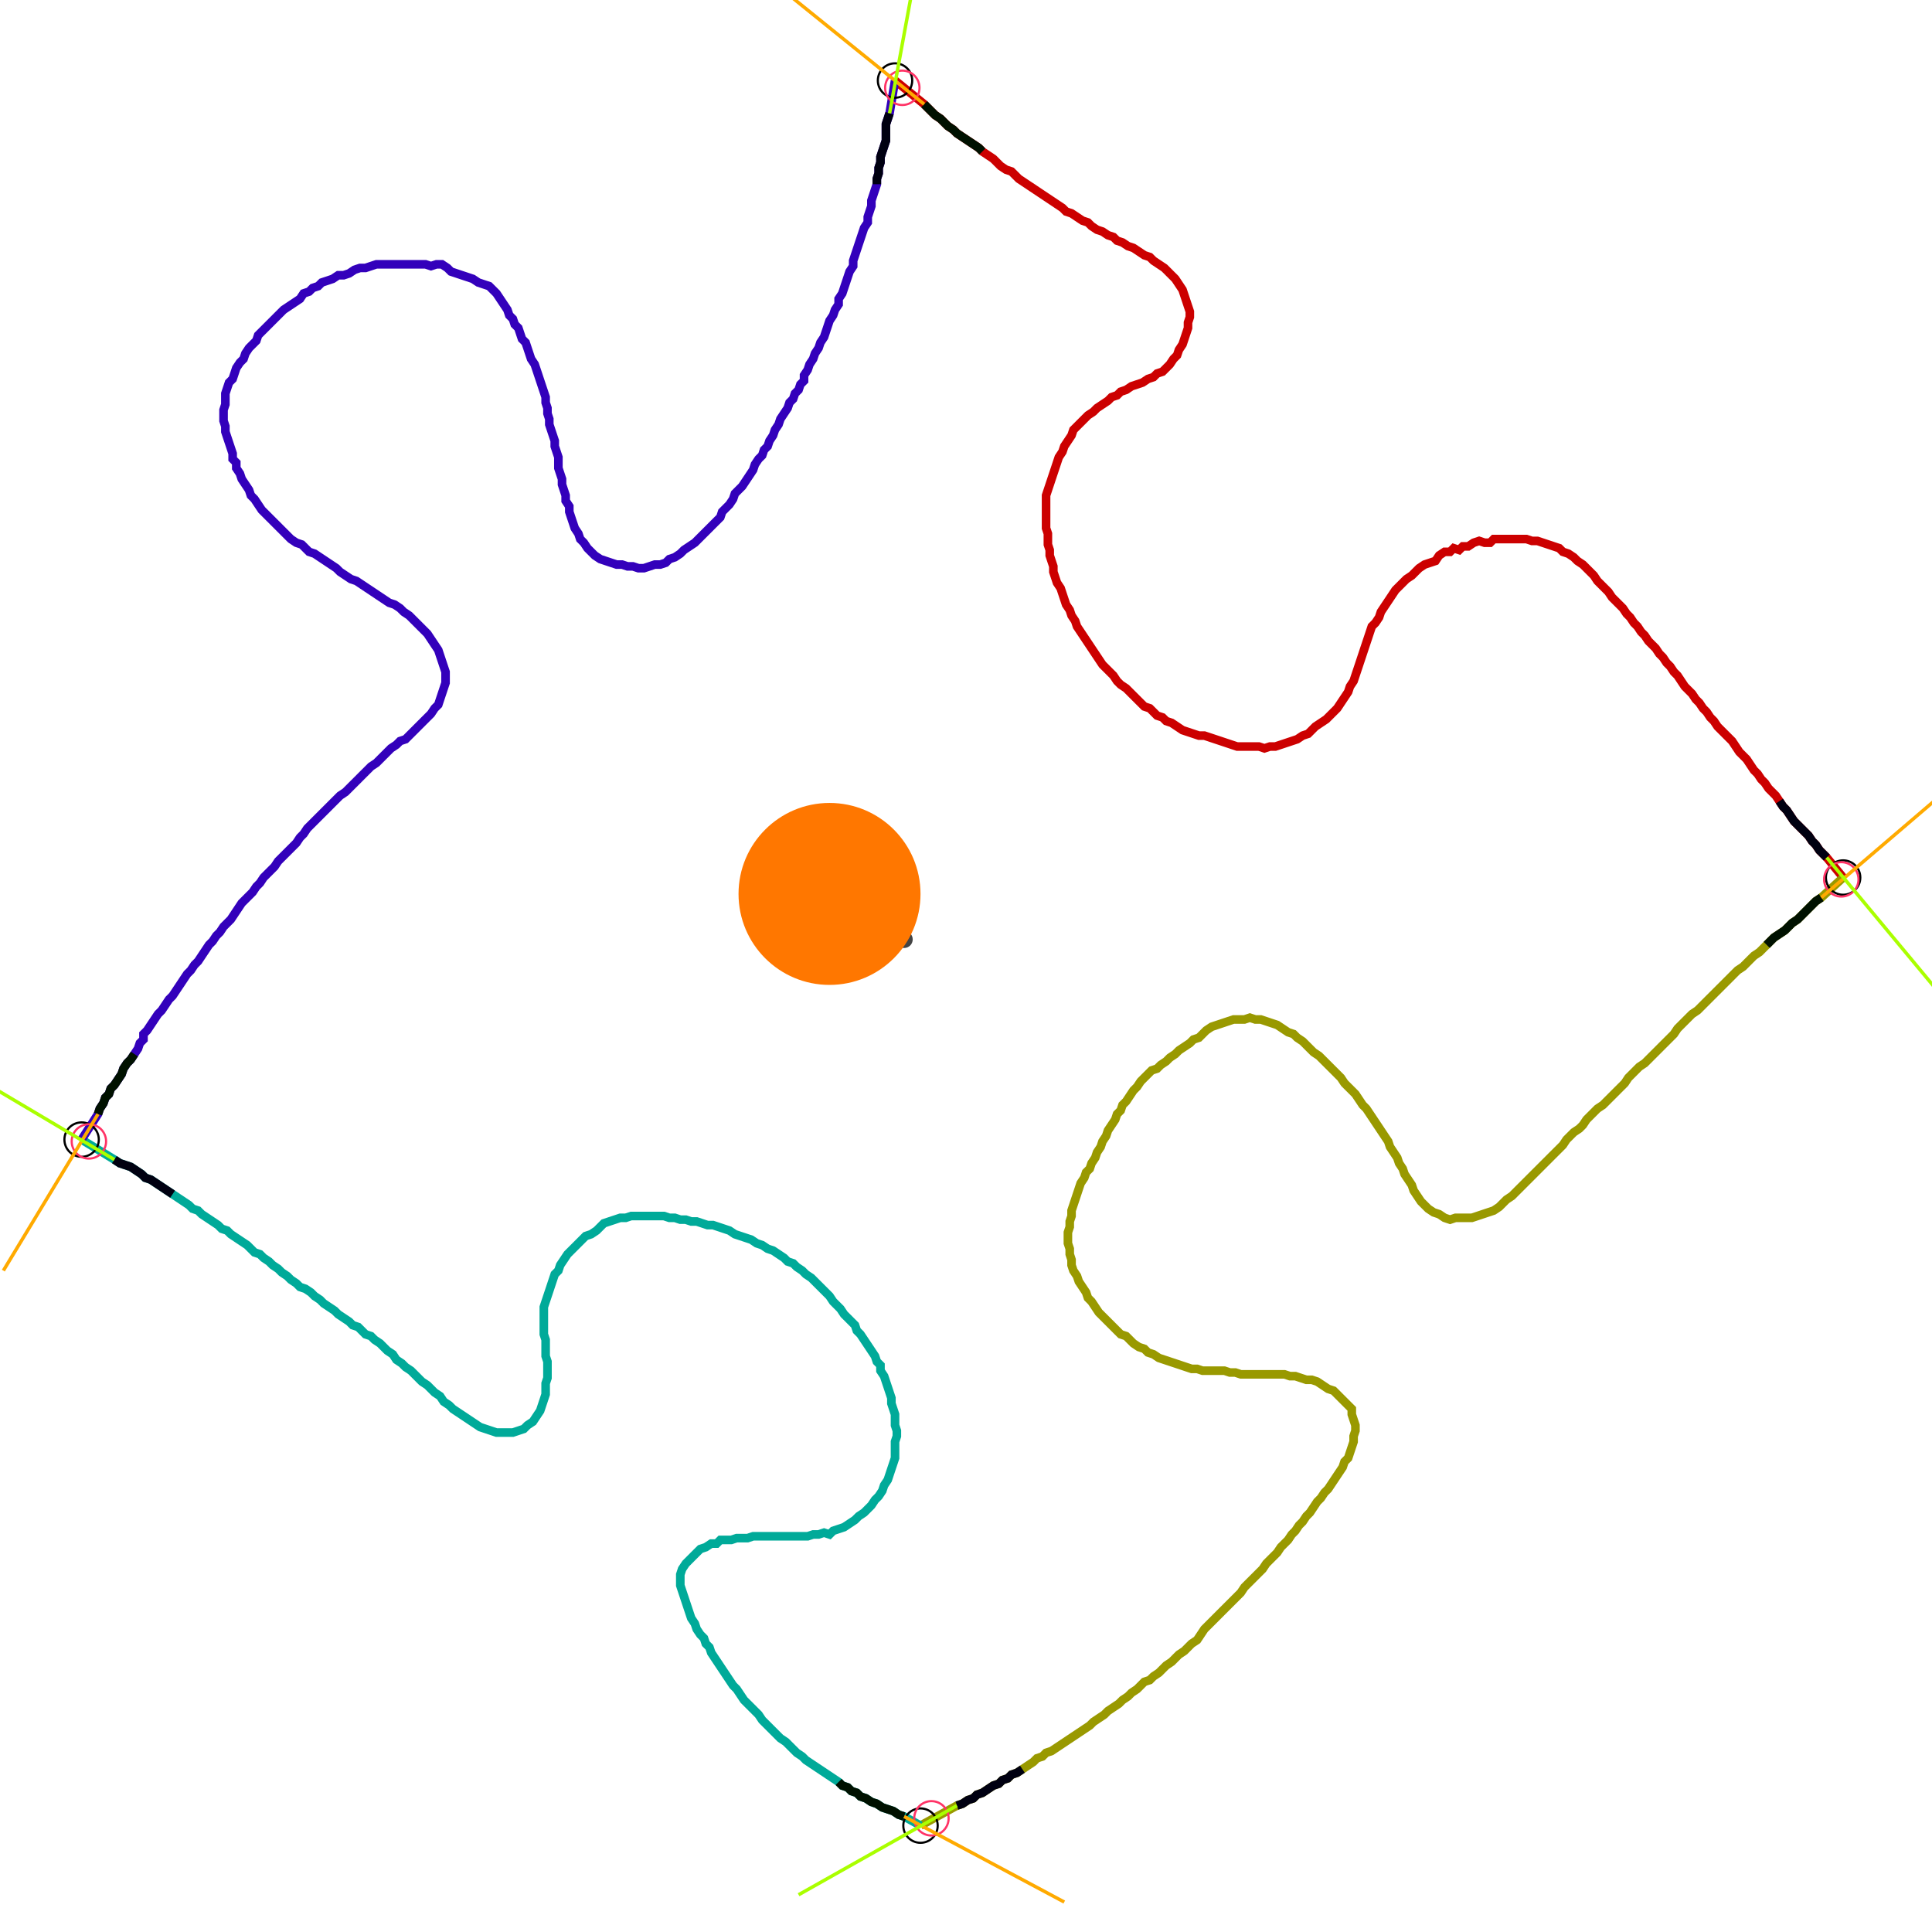<?xml version="1.0" encoding="UTF-8" standalone="no"?><svg width="613.333" height="605.714" viewBox="-10 -10 224.444 221.905" xmlns="http://www.w3.org/2000/svg" xmlns:xlink="http://www.w3.org/1999/xlink"><polyline points="93.968,-0.635 97.354,2.116 97.778,2.54 98.201,2.963 98.624,3.386 99.259,3.81 99.683,4.233 100.106,4.656 100.741,5.079 101.164,5.503 101.799,5.926 102.434,6.349 103.069,6.772 103.704,7.196 104.127,7.619 104.762,8.042 105.397,8.466 105.82,8.889 106.243,9.312 106.878,9.735 107.513,9.947 107.937,10.37 108.36,10.794 108.995,11.217 109.63,11.64 110.265,12.063 110.899,12.487 111.534,12.91 112.169,13.333 112.804,13.757 113.439,14.18 113.862,14.603 114.497,14.815 115.132,15.238 115.767,15.661 116.402,15.873 116.825,16.296 117.46,16.72 118.095,16.931 118.73,17.354 119.365,17.566 119.788,17.989 120.423,18.201 121.058,18.624 121.693,18.836 122.328,19.259 122.963,19.683 123.598,19.894 124.021,20.317 124.656,20.741 125.291,21.164 125.714,21.587 126.138,22.011 126.561,22.434 126.984,23.069 127.407,23.704 127.619,24.339 127.831,24.974 128.042,25.608 128.254,26.243 128.254,26.878 128.042,27.513 128.042,28.148 127.831,28.783 127.619,29.418 127.407,30.053 126.984,30.688 126.772,31.323 126.349,31.746 125.926,32.381 125.503,32.804 125.079,33.228 124.444,33.439 124.021,33.862 123.386,34.074 122.751,34.497 122.116,34.709 121.481,34.921 120.847,35.344 120.212,35.556 119.788,35.979 119.153,36.19 118.73,36.614 118.095,37.037 117.46,37.46 117.037,37.884 116.402,38.307 115.979,38.73 115.556,39.153 115.132,39.577 114.709,40.0 114.497,40.635 114.074,41.27 113.651,41.905 113.439,42.54 113.016,43.175 112.804,43.81 112.593,44.444 112.381,45.079 112.169,45.714 111.958,46.349 111.746,46.984 111.534,47.619 111.534,48.254 111.534,48.889 111.534,49.524 111.534,50.159 111.534,50.794 111.534,51.429 111.746,52.063 111.746,52.698 111.746,53.333 111.958,53.968 111.958,54.603 112.169,55.238 112.381,55.873 112.381,56.508 112.593,57.143 112.804,57.778 113.228,58.413 113.439,59.048 113.651,59.683 113.862,60.317 114.286,60.952 114.497,61.587 114.921,62.222 115.132,62.857 115.556,63.492 115.979,64.127 116.402,64.762 116.825,65.397 117.249,66.032 117.672,66.667 118.095,67.302 118.519,67.725 118.942,68.148 119.365,68.571 119.788,69.206 120.212,69.63 120.847,70.053 121.27,70.476 121.693,70.899 122.116,71.323 122.54,71.746 122.963,72.169 123.598,72.381 124.021,72.804 124.444,73.228 125.079,73.439 125.503,73.862 126.138,74.074 126.772,74.497 127.407,74.921 128.042,75.132 128.677,75.344 129.312,75.556 129.947,75.556 130.582,75.767 131.217,75.979 131.852,76.19 132.487,76.402 133.122,76.614 133.757,76.825 134.392,76.825 135.026,76.825 135.661,76.825 136.296,76.825 136.931,77.037 137.566,76.825 138.201,76.825 138.836,76.614 139.471,76.402 140.106,76.19 140.741,75.979 141.376,75.556 142.011,75.344 142.434,74.921 142.857,74.497 143.492,74.074 144.127,73.651 144.55,73.228 144.974,72.804 145.397,72.381 145.82,71.746 146.243,71.111 146.667,70.476 146.878,69.841 147.302,69.206 147.513,68.571 147.725,67.937 147.937,67.302 148.148,66.667 148.36,66.032 148.571,65.397 148.783,64.762 148.995,64.127 149.206,63.492 149.418,62.857 149.841,62.434 150.265,61.799 150.476,61.164 150.899,60.529 151.323,59.894 151.746,59.259 152.169,58.624 152.593,58.201 153.016,57.778 153.439,57.354 154.074,56.931 154.497,56.508 154.921,56.085 155.556,55.661 156.19,55.45 156.825,55.238 157.249,54.603 157.884,54.18 158.519,54.18 158.942,53.757 159.577,53.968 160.0,53.545 160.635,53.545 161.27,53.122 161.905,52.91 162.54,53.122 163.175,53.122 163.598,52.698 164.233,52.698 164.868,52.698 165.503,52.698 166.138,52.698 166.772,52.698 167.407,52.698 168.042,52.91 168.677,52.91 169.312,53.122 169.947,53.333 170.582,53.545 171.217,53.757 171.64,54.18 172.275,54.392 172.91,54.815 173.333,55.238 173.968,55.661 174.392,56.085 174.815,56.508 175.238,56.931 175.661,57.566 176.085,57.989 176.508,58.413 176.931,58.836 177.354,59.471 177.778,59.894 178.201,60.317 178.624,60.741 179.048,61.376 179.471,61.799 179.894,62.434 180.317,62.857 180.741,63.492 181.164,63.915 181.587,64.55 182.011,64.974 182.434,65.397 182.857,66.032 183.28,66.455 183.704,67.09 184.127,67.513 184.55,68.148 184.974,68.571 185.397,69.206 185.82,69.841 186.243,70.265 186.667,70.688 187.09,71.323 187.513,71.746 187.937,72.381 188.36,72.804 188.783,73.439 189.206,73.862 189.63,74.497 190.053,74.921 190.476,75.344 190.899,75.767 191.323,76.19 191.746,76.825 192.169,77.46 192.593,77.884 193.016,78.307 193.439,78.942 193.862,79.577 194.286,80.0 194.709,80.635 195.132,81.058 195.556,81.693 195.979,82.116 196.402,82.54 196.825,83.175 197.249,83.81 197.672,84.233 198.095,84.868 198.519,85.503 198.942,85.926 199.365,86.349 199.788,86.772 200.212,87.196 200.635,87.831 201.058,88.254 201.481,88.889 201.905,89.312 202.328,89.735 204.233,92.063" style="fill:none; stroke:#cc0000; stroke-width:1.0"  /><polyline points="204.233,92.063 201.693,94.392 201.058,94.815 200.635,95.238 200.212,95.661 199.788,96.085 199.365,96.508 198.942,96.931 198.307,97.354 197.884,97.778 197.46,98.201 196.825,98.624 196.19,99.048 195.767,99.471 195.344,99.894 194.921,100.317 194.497,100.741 193.862,101.164 193.439,101.587 193.016,102.011 192.593,102.434 191.958,102.857 191.534,103.28 191.111,103.704 190.688,104.127 190.265,104.55 189.841,104.974 189.418,105.397 188.995,105.82 188.571,106.243 188.148,106.667 187.725,107.09 187.302,107.513 186.667,107.937 186.243,108.36 185.82,108.783 185.397,109.206 184.974,109.63 184.55,110.265 184.127,110.688 183.704,111.111 183.28,111.534 182.857,111.958 182.434,112.381 182.011,112.804 181.587,113.228 181.164,113.651 180.529,114.074 180.106,114.497 179.683,114.921 179.259,115.344 178.836,115.979 178.413,116.402 177.989,116.825 177.566,117.249 177.143,117.672 176.72,118.095 176.296,118.519 175.661,118.942 175.238,119.365 174.815,119.788 174.392,120.212 173.968,120.847 173.545,121.27 172.91,121.693 172.487,122.116 172.063,122.54 171.64,123.175 171.217,123.598 170.794,124.021 170.37,124.444 169.947,124.868 169.524,125.291 169.101,125.714 168.677,126.138 168.254,126.561 167.831,126.984 167.407,127.407 166.984,127.831 166.561,128.254 166.138,128.677 165.714,129.101 165.079,129.524 164.656,129.947 164.233,130.37 163.598,130.794 162.963,131.005 162.328,131.217 161.693,131.429 161.058,131.64 160.423,131.64 159.788,131.64 159.153,131.64 158.519,131.852 157.884,131.64 157.249,131.217 156.614,131.005 155.979,130.582 155.556,130.159 155.132,129.735 154.709,129.101 154.286,128.466 154.074,127.831 153.651,127.196 153.228,126.561 153.016,125.926 152.593,125.291 152.381,124.656 151.958,124.021 151.534,123.386 151.323,122.751 150.899,122.116 150.476,121.481 150.053,120.847 149.63,120.212 149.206,119.577 148.783,118.942 148.36,118.519 147.937,117.884 147.513,117.249 147.09,116.825 146.667,116.402 146.243,115.979 145.82,115.344 145.397,114.921 144.974,114.497 144.55,114.074 144.127,113.651 143.704,113.228 143.28,112.804 142.646,112.381 142.222,111.958 141.799,111.534 141.376,111.111 140.741,110.688 140.317,110.265 139.683,110.053 139.048,109.63 138.413,109.206 137.778,108.995 137.143,108.783 136.508,108.571 135.873,108.571 135.238,108.36 134.603,108.571 133.968,108.571 133.333,108.571 132.698,108.783 132.063,108.995 131.429,109.206 130.794,109.418 130.159,109.841 129.735,110.265 129.312,110.688 128.677,110.899 128.254,111.323 127.619,111.746 126.984,112.169 126.561,112.593 125.926,113.016 125.503,113.439 124.868,113.862 124.444,114.286 123.81,114.497 123.386,114.921 122.963,115.344 122.54,115.767 122.116,116.402 121.693,116.825 121.27,117.46 120.847,118.095 120.423,118.519 120.212,119.153 119.788,119.577 119.577,120.212 119.153,120.847 118.73,121.481 118.519,122.116 118.095,122.751 117.884,123.386 117.46,124.021 117.249,124.656 116.825,125.291 116.614,125.926 116.19,126.349 115.979,126.984 115.556,127.619 115.344,128.254 115.132,128.889 114.921,129.524 114.709,130.159 114.497,130.794 114.497,131.429 114.286,132.063 114.286,132.698 114.074,133.333 114.074,133.968 114.074,134.603 114.286,135.238 114.286,135.873 114.497,136.508 114.497,137.143 114.709,137.778 115.132,138.413 115.344,139.048 115.767,139.683 116.19,140.317 116.402,140.952 116.825,141.376 117.249,142.011 117.672,142.646 118.095,143.069 118.519,143.492 118.942,143.915 119.365,144.339 119.788,144.762 120.212,145.185 120.847,145.397 121.27,145.82 121.693,146.243 122.328,146.667 122.963,146.878 123.386,147.302 124.021,147.513 124.656,147.937 125.291,148.148 125.926,148.36 126.561,148.571 127.196,148.783 127.831,148.995 128.466,149.206 129.101,149.206 129.735,149.418 130.37,149.418 131.005,149.418 131.64,149.418 132.275,149.418 132.91,149.63 133.545,149.63 134.18,149.841 134.815,149.841 135.45,149.841 136.085,149.841 136.72,149.841 137.354,149.841 137.989,149.841 138.624,149.841 139.259,149.841 139.894,150.053 140.529,150.053 141.164,150.265 141.799,150.476 142.434,150.476 143.069,150.688 143.704,151.111 144.339,151.534 144.974,151.746 145.397,152.169 145.82,152.593 146.243,153.016 146.667,153.439 147.09,153.862 147.09,154.497 147.302,155.132 147.513,155.767 147.513,156.402 147.302,157.037 147.302,157.672 147.09,158.307 146.878,158.942 146.667,159.577 146.243,160.0 146.032,160.635 145.608,161.27 145.185,161.905 144.762,162.54 144.339,163.175 143.915,163.598 143.492,164.233 143.069,164.656 142.646,165.291 142.222,165.926 141.799,166.349 141.376,166.984 140.952,167.407 140.529,168.042 140.106,168.466 139.683,169.101 139.259,169.524 138.836,169.947 138.413,170.582 137.989,171.005 137.566,171.429 137.143,171.852 136.72,172.487 136.296,172.91 135.873,173.333 135.45,173.757 135.026,174.18 134.603,174.603 134.18,175.238 133.757,175.661 133.333,176.085 132.91,176.508 132.487,176.931 132.063,177.354 131.64,177.778 131.217,178.201 130.794,178.624 130.37,179.048 129.947,179.471 129.524,180.106 129.101,180.741 128.466,181.164 128.042,181.587 127.619,182.011 126.984,182.434 126.561,182.857 126.138,183.28 125.503,183.704 125.079,184.127 124.656,184.55 124.021,184.974 123.598,185.397 122.963,185.608 122.54,186.032 122.116,186.455 121.481,186.878 121.058,187.302 120.423,187.725 120,188.148 119.365,188.571 118.73,188.995 118.307,189.418 117.672,189.841 117.037,190.265 116.614,190.688 115.979,191.111 115.344,191.534 114.709,191.958 114.074,192.381 113.439,192.804 112.804,193.228 112.169,193.651 111.534,193.862 111.111,194.286 110.476,194.497 110.053,194.921 109.418,195.344 108.783,195.767 108.148,196.19 107.513,196.402 107.09,196.825 106.455,197.037 106.032,197.46 105.397,197.672 104.762,198.095 104.127,198.519 103.492,198.73 103.069,199.153 102.434,199.365 101.799,199.788 101.164,200 96.931,202.328" style="fill:none; stroke:#999900; stroke-width:1.0"  /><polyline points="96.931,202.328 95.026,201.27 94.392,201.058 93.757,200.635 93.122,200.423 92.487,200.212 91.852,199.788 91.217,199.577 90.582,199.153 89.947,198.942 89.524,198.519 88.889,198.307 88.466,197.884 87.831,197.672 87.407,197.249 86.772,196.825 86.138,196.402 85.503,195.979 84.868,195.556 84.233,195.132 83.598,194.709 83.175,194.286 82.54,193.862 82.116,193.439 81.693,193.016 81.27,192.593 80.635,192.169 80.212,191.746 79.788,191.323 79.365,190.899 78.942,190.476 78.519,190.053 78.095,189.418 77.672,188.995 77.249,188.571 76.825,188.148 76.402,187.725 75.979,187.09 75.556,186.455 75.132,186.032 74.709,185.397 74.286,184.762 73.862,184.127 73.439,183.492 73.016,182.857 72.593,182.222 72.381,181.587 71.958,181.164 71.746,180.529 71.323,180.106 70.899,179.471 70.688,178.836 70.265,178.201 70.053,177.566 69.841,176.931 69.63,176.296 69.418,175.661 69.206,175.026 68.995,174.392 68.995,173.757 68.995,173.122 69.206,172.487 69.63,171.852 70.053,171.429 70.476,171.005 70.899,170.582 71.323,170.159 71.958,169.947 72.593,169.524 73.228,169.524 73.651,169.101 74.286,169.101 74.921,169.101 75.556,168.889 76.19,168.889 76.825,168.889 77.46,168.677 78.095,168.677 78.73,168.677 79.365,168.677 80.0,168.677 80.635,168.677 81.27,168.677 81.905,168.677 82.54,168.677 83.175,168.677 83.81,168.677 84.444,168.466 85.079,168.466 85.714,168.254 86.349,168.466 86.772,168.042 87.407,167.831 88.042,167.619 88.677,167.196 89.312,166.772 89.735,166.349 90.37,165.926 90.794,165.503 91.217,165.079 91.64,164.444 92.063,164.021 92.487,163.386 92.698,162.751 93.122,162.116 93.333,161.481 93.545,160.847 93.757,160.212 93.968,159.577 93.968,158.942 93.968,158.307 93.968,157.672 94.18,157.037 94.18,156.402 93.968,155.767 93.968,155.132 93.968,154.497 93.757,153.862 93.545,153.228 93.545,152.593 93.333,151.958 93.122,151.323 92.91,150.688 92.698,150.053 92.275,149.418 92.275,148.783 91.852,148.36 91.64,147.725 91.217,147.09 90.794,146.455 90.37,145.82 89.947,145.185 89.524,144.762 89.312,144.127 88.889,143.704 88.466,143.28 88.042,142.857 87.619,142.222 87.196,141.799 86.772,141.376 86.349,140.741 85.926,140.317 85.503,139.894 85.079,139.471 84.656,139.048 84.233,138.624 83.598,138.201 83.175,137.778 82.54,137.354 82.116,136.931 81.481,136.72 81.058,136.296 80.423,135.873 79.788,135.45 79.153,135.238 78.519,134.815 77.884,134.603 77.249,134.18 76.614,133.968 75.979,133.757 75.344,133.545 74.709,133.122 74.074,132.91 73.439,132.698 72.804,132.487 72.169,132.487 71.534,132.275 70.899,132.063 70.265,132.063 69.63,131.852 68.995,131.852 68.36,131.64 67.725,131.64 67.09,131.429 66.455,131.429 65.82,131.429 65.185,131.429 64.55,131.429 63.915,131.429 63.28,131.429 62.646,131.64 62.011,131.64 61.376,131.852 60.741,132.063 60.106,132.275 59.683,132.698 59.259,133.122 58.624,133.545 57.989,133.757 57.566,134.18 57.143,134.603 56.72,135.026 56.296,135.45 55.873,135.873 55.45,136.508 55.026,137.143 54.815,137.778 54.392,138.201 54.18,138.836 53.968,139.471 53.757,140.106 53.545,140.741 53.333,141.376 53.122,142.011 53.122,142.646 53.122,143.28 53.122,143.915 53.122,144.55 53.122,145.185 53.333,145.82 53.333,146.455 53.333,147.09 53.333,147.725 53.545,148.36 53.545,148.995 53.545,149.63 53.545,150.265 53.333,150.899 53.333,151.534 53.333,152.169 53.122,152.804 52.91,153.439 52.698,154.074 52.275,154.709 51.852,155.344 51.217,155.767 50.794,156.19 50.159,156.402 49.524,156.614 48.889,156.614 48.254,156.614 47.619,156.614 46.984,156.402 46.349,156.19 45.714,155.979 45.079,155.556 44.444,155.132 43.81,154.709 43.175,154.286 42.54,153.862 42.116,153.439 41.481,153.016 41.058,152.381 40.423,151.958 40.0,151.534 39.577,151.111 38.942,150.688 38.519,150.265 38.095,149.841 37.672,149.418 37.037,148.995 36.614,148.571 35.979,148.148 35.556,147.513 34.921,147.09 34.497,146.667 34.074,146.243 33.439,145.82 33.016,145.397 32.381,145.185 31.958,144.762 31.534,144.339 30.899,144.127 30.476,143.704 29.841,143.28 29.206,142.857 28.783,142.434 28.148,142.011 27.513,141.587 27.09,141.164 26.455,140.741 26.032,140.317 25.397,139.894 24.762,139.683 24.339,139.259 23.704,138.836 23.28,138.413 22.646,137.989 22.222,137.566 21.587,137.143 21.164,136.72 20.529,136.296 20.106,135.873 19.471,135.661 19.048,135.238 18.624,134.815 17.989,134.392 17.354,133.968 16.72,133.545 16.296,133.122 15.661,132.91 15.238,132.487 14.603,132.063 13.968,131.64 13.333,131.217 12.91,130.794 12.275,130.582 11.852,130.159 11.217,129.735 10.582,129.312 9.947,128.889 9.312,128.466 8.677,128.042 8.042,127.619 7.407,127.196 6.772,126.984 6.349,126.561 5.714,126.138 5.079,125.714 4.444,125.503 3.81,125.291 3.175,124.868 -0.635,122.54" style="fill:none; stroke:#00aa99; stroke-width:1.0"  /><polyline points="-0.635,122.54 1.27,119.577 1.481,118.942 1.905,118.307 2.116,117.672 2.54,117.249 2.751,116.614 3.175,116.19 3.598,115.556 4.021,114.921 4.233,114.286 4.656,113.651 5.079,113.228 5.503,112.593 5.926,111.958 6.138,111.323 6.561,110.899 6.561,110.265 6.984,109.841 7.407,109.206 7.831,108.571 8.254,107.937 8.677,107.513 9.101,106.878 9.524,106.243 9.947,105.82 10.37,105.185 10.794,104.55 11.217,103.915 11.64,103.28 12.063,102.857 12.487,102.222 12.91,101.799 13.333,101.164 13.757,100.529 14.18,99.894 14.603,99.471 15.026,98.836 15.45,98.413 15.873,97.778 16.296,97.354 16.72,96.931 17.143,96.296 17.566,95.661 17.989,95.026 18.413,94.603 18.836,94.18 19.259,93.757 19.683,93.122 20.106,92.698 20.529,92.063 20.952,91.64 21.376,91.217 21.799,90.794 22.222,90.159 22.646,89.735 23.069,89.312 23.492,88.889 23.915,88.466 24.339,88.042 24.762,87.407 25.185,86.984 25.608,86.349 26.032,85.926 26.455,85.503 26.878,85.079 27.302,84.656 27.725,84.233 28.148,83.81 28.571,83.386 28.995,82.963 29.418,82.54 30.053,82.116 30.476,81.693 30.899,81.27 31.323,80.847 31.746,80.423 32.169,80.0 32.593,79.577 33.016,79.153 33.651,78.73 34.074,78.307 34.497,77.884 34.921,77.46 35.344,77.037 35.979,76.614 36.402,76.19 37.037,75.979 37.46,75.556 37.884,75.132 38.307,74.709 38.73,74.286 39.153,73.862 39.577,73.439 40.0,73.016 40.423,72.381 40.847,71.958 41.058,71.323 41.27,70.688 41.481,70.053 41.693,69.418 41.693,68.783 41.693,68.148 41.481,67.513 41.27,66.878 41.058,66.243 40.847,65.608 40.423,64.974 40.0,64.339 39.577,63.704 39.153,63.28 38.73,62.857 38.307,62.434 37.884,62.011 37.46,61.587 36.825,61.164 36.402,60.741 35.767,60.317 35.132,60.106 34.497,59.683 33.862,59.259 33.228,58.836 32.593,58.413 31.958,57.989 31.323,57.566 30.688,57.354 30.053,56.931 29.418,56.508 28.995,56.085 28.36,55.661 27.725,55.238 27.09,54.815 26.455,54.392 25.82,54.18 25.397,53.757 24.974,53.333 24.339,53.122 23.704,52.698 23.28,52.275 22.857,51.852 22.434,51.429 22.011,51.005 21.587,50.582 21.164,50.159 20.741,49.735 20.317,49.312 19.894,48.677 19.471,48.042 19.048,47.619 18.836,46.984 18.413,46.349 17.989,45.714 17.778,45.079 17.354,44.444 17.354,43.81 16.931,43.386 16.931,42.751 16.72,42.116 16.508,41.481 16.296,40.847 16.085,40.212 16.085,39.577 15.873,38.942 15.873,38.307 15.873,37.672 16.085,37.037 16.085,36.402 16.085,35.767 16.296,35.132 16.508,34.497 16.931,34.074 17.143,33.439 17.354,32.804 17.778,32.169 18.201,31.746 18.413,31.111 18.836,30.476 19.259,30.053 19.683,29.63 19.894,28.995 20.317,28.571 20.741,28.148 21.164,27.725 21.587,27.302 22.011,26.878 22.434,26.455 22.857,26.032 23.492,25.608 24.127,25.185 24.762,24.762 25.185,24.127 25.82,23.915 26.243,23.492 26.878,23.28 27.302,22.857 27.937,22.646 28.571,22.434 29.206,22.011 29.841,22.011 30.476,21.799 31.111,21.376 31.746,21.164 32.381,21.164 33.016,20.952 33.651,20.741 34.286,20.741 34.921,20.741 35.556,20.741 36.19,20.741 36.825,20.741 37.46,20.741 38.095,20.741 38.73,20.741 39.365,20.741 40.0,20.952 40.635,20.741 41.27,20.741 41.905,21.164 42.328,21.587 42.963,21.799 43.598,22.011 44.233,22.222 44.868,22.434 45.503,22.857 46.138,23.069 46.772,23.28 47.196,23.704 47.619,24.127 48.042,24.762 48.466,25.397 48.889,26.032 49.101,26.667 49.524,27.09 49.735,27.725 50.159,28.148 50.37,28.783 50.582,29.418 51.005,29.841 51.217,30.476 51.429,31.111 51.64,31.746 52.063,32.381 52.275,33.016 52.487,33.651 52.698,34.286 52.91,34.921 53.122,35.556 53.333,36.19 53.333,36.825 53.545,37.46 53.545,38.095 53.757,38.73 53.757,39.365 53.968,40.0 54.18,40.635 54.392,41.27 54.392,41.905 54.603,42.54 54.815,43.175 54.815,43.81 54.815,44.444 55.026,45.079 55.238,45.714 55.238,46.349 55.45,46.984 55.661,47.619 55.661,48.254 56.085,48.889 56.085,49.524 56.296,50.159 56.508,50.794 56.72,51.429 57.143,52.063 57.354,52.698 57.778,53.122 58.201,53.757 58.624,54.18 59.048,54.603 59.683,55.026 60.317,55.238 60.952,55.45 61.587,55.661 62.222,55.661 62.857,55.873 63.492,55.873 64.127,56.085 64.762,56.085 65.397,55.873 66.032,55.661 66.667,55.661 67.302,55.45 67.725,55.026 68.36,54.815 68.995,54.392 69.418,53.968 70.053,53.545 70.688,53.122 71.111,52.698 71.534,52.275 71.958,51.852 72.381,51.429 72.804,51.005 73.228,50.582 73.651,50.159 73.862,49.524 74.286,49.101 74.709,48.677 75.132,48.042 75.344,47.407 75.767,46.984 76.19,46.561 76.614,45.926 77.037,45.291 77.46,44.656 77.672,44.021 78.095,43.386 78.519,42.963 78.73,42.328 79.153,41.905 79.365,41.27 79.788,40.635 80.0,40.0 80.423,39.365 80.635,38.73 81.058,38.095 81.481,37.46 81.693,36.825 82.116,36.402 82.328,35.767 82.751,35.344 82.963,34.709 83.386,34.286 83.386,33.651 83.81,33.016 84.021,32.381 84.444,31.746 84.656,31.111 85.079,30.476 85.291,29.841 85.714,29.206 85.926,28.571 86.138,27.937 86.349,27.302 86.772,26.667 86.984,26.032 87.407,25.397 87.407,24.762 87.831,24.127 88.042,23.492 88.254,22.857 88.466,22.222 88.677,21.587 89.101,20.952 89.101,20.317 89.312,19.683 89.524,19.048 89.735,18.413 89.947,17.778 90.159,17.143 90.37,16.508 90.794,15.873 90.794,15.238 91.005,14.603 91.217,13.968 91.217,13.333 91.429,12.698 91.64,12.063 91.852,11.429 91.852,10.794 92.063,10.159 92.063,9.524 92.275,8.889 92.275,8.254 92.487,7.619 92.698,6.984 92.91,6.349 92.91,5.714 92.91,5.079 92.91,4.444 93.122,3.81 93.333,3.175 93.968,-0.635" style="fill:none; stroke:#3300bb; stroke-width:1.0"  /><circle cx="93.968" cy="-0.635" r="2.0" style="fill:none; stroke:#000000aa; stroke-width:0.25" /><circle cx="204.233" cy="92.063" r="2.0" style="fill:none; stroke:#000000aa; stroke-width:0.25" /><circle cx="96.931" cy="202.328" r="2.0" style="fill:none; stroke:#000000aa; stroke-width:0.25" /><circle cx="-0.635" cy="122.54" r="2.0" style="fill:none; stroke:#000000aa; stroke-width:0.25" /><circle cx="94.815" cy="0.212" r="2.0" style="fill:none; stroke:#ff3366aa; stroke-width:0.25" /><circle cx="204.021" cy="92.275" r="2.0" style="fill:none; stroke:#ff3366aa; stroke-width:0.25" /><circle cx="98.201" cy="201.481" r="2.0" style="fill:none; stroke:#ff3366aa; stroke-width:0.25" /><circle cx="0.212" cy="122.751" r="2.0" style="fill:none; stroke:#ff3366aa; stroke-width:0.25" /><polyline points="104.127,7.619 103.704,7.196 103.069,6.772 102.434,6.349 101.799,5.926 101.164,5.503 100.741,5.079 100.106,4.656 99.683,4.233 99.259,3.81 98.624,3.386 98.201,2.963 97.778,2.54 97.354,2.116" style="fill:none; stroke:#001100; stroke-width:1.0" /><polyline points="91.852,11.429 91.852,10.794 92.063,10.159 92.063,9.524 92.275,8.889 92.275,8.254 92.487,7.619 92.698,6.984 92.91,6.349 92.91,5.714 92.91,5.079 92.91,4.444 93.122,3.81 93.333,3.175" style="fill:none; stroke:#000011; stroke-width:1.0" /><polyline points="195.344,99.894 195.767,99.471 196.19,99.048 196.825,98.624 197.46,98.201 197.884,97.778 198.307,97.354 198.942,96.931 199.365,96.508 199.788,96.085 200.212,95.661 200.635,95.238 201.058,94.815 201.693,94.392" style="fill:none; stroke:#001100; stroke-width:1.0" /><polyline points="196.825,83.175 197.249,83.81 197.672,84.233 198.095,84.868 198.519,85.503 198.942,85.926 199.365,86.349 199.788,86.772 200.212,87.196 200.635,87.831 201.058,88.254 201.481,88.889 201.905,89.312 202.328,89.735" style="fill:none; stroke:#000011; stroke-width:1.0" /><polyline points="87.407,197.249 87.831,197.672 88.466,197.884 88.889,198.307 89.524,198.519 89.947,198.942 90.582,199.153 91.217,199.577 91.852,199.788 92.487,200.212 93.122,200.423 93.757,200.635 94.392,201.058 95.026,201.27" style="fill:none; stroke:#001100; stroke-width:1.0" /><polyline points="108.783,195.767 108.148,196.19 107.513,196.402 107.09,196.825 106.455,197.037 106.032,197.46 105.397,197.672 104.762,198.095 104.127,198.519 103.492,198.73 103.069,199.153 102.434,199.365 101.799,199.788 101.164,200" style="fill:none; stroke:#000011; stroke-width:1.0" /><polyline points="5.503,112.593 5.079,113.228 4.656,113.651 4.233,114.286 4.021,114.921 3.598,115.556 3.175,116.19 2.751,116.614 2.54,117.249 2.116,117.672 1.905,118.307 1.481,118.942 1.27,119.577" style="fill:none; stroke:#001100; stroke-width:1.0" /><polyline points="9.947,128.889 9.312,128.466 8.677,128.042 8.042,127.619 7.407,127.196 6.772,126.984 6.349,126.561 5.714,126.138 5.079,125.714 4.444,125.503 3.81,125.291 3.175,124.868" style="fill:none; stroke:#000011; stroke-width:1.0" /><polyline points="97.354,2.116 80.847,-11.217" style="fill:none; stroke:#ffaa00; stroke-width:0.4" /><polyline points="93.333,3.175 97.143,-17.566" style="fill:none; stroke:#aaff00; stroke-width:0.4" /><polyline points="201.693,94.392 217.778,80.635" style="fill:none; stroke:#ffaa00; stroke-width:0.4" /><polyline points="202.328,89.735 215.873,106.032" style="fill:none; stroke:#aaff00; stroke-width:0.4" /><polyline points="95.026,201.27 113.651,211.217" style="fill:none; stroke:#ffaa00; stroke-width:0.4" /><polyline points="101.164,200 82.751,210.37" style="fill:none; stroke:#aaff00; stroke-width:0.4" /><polyline points="1.27,119.577 -9.735,137.778" style="fill:none; stroke:#ffaa00; stroke-width:0.4" /><polyline points="3.175,124.868 -15.026,114.074" style="fill:none; stroke:#aaff00; stroke-width:0.4" /><circle cx="95.026" cy="99.259" r="1.0" style="fill:#444444; stroke-width:0" /><circle cx="86.349" cy="93.968" r="10.582" style="fill:#ff770022; stroke-width:0" /><circle cx="86.349" cy="93.968" r="1.0" style="fill:#ff7700; stroke-width:0" /></svg>